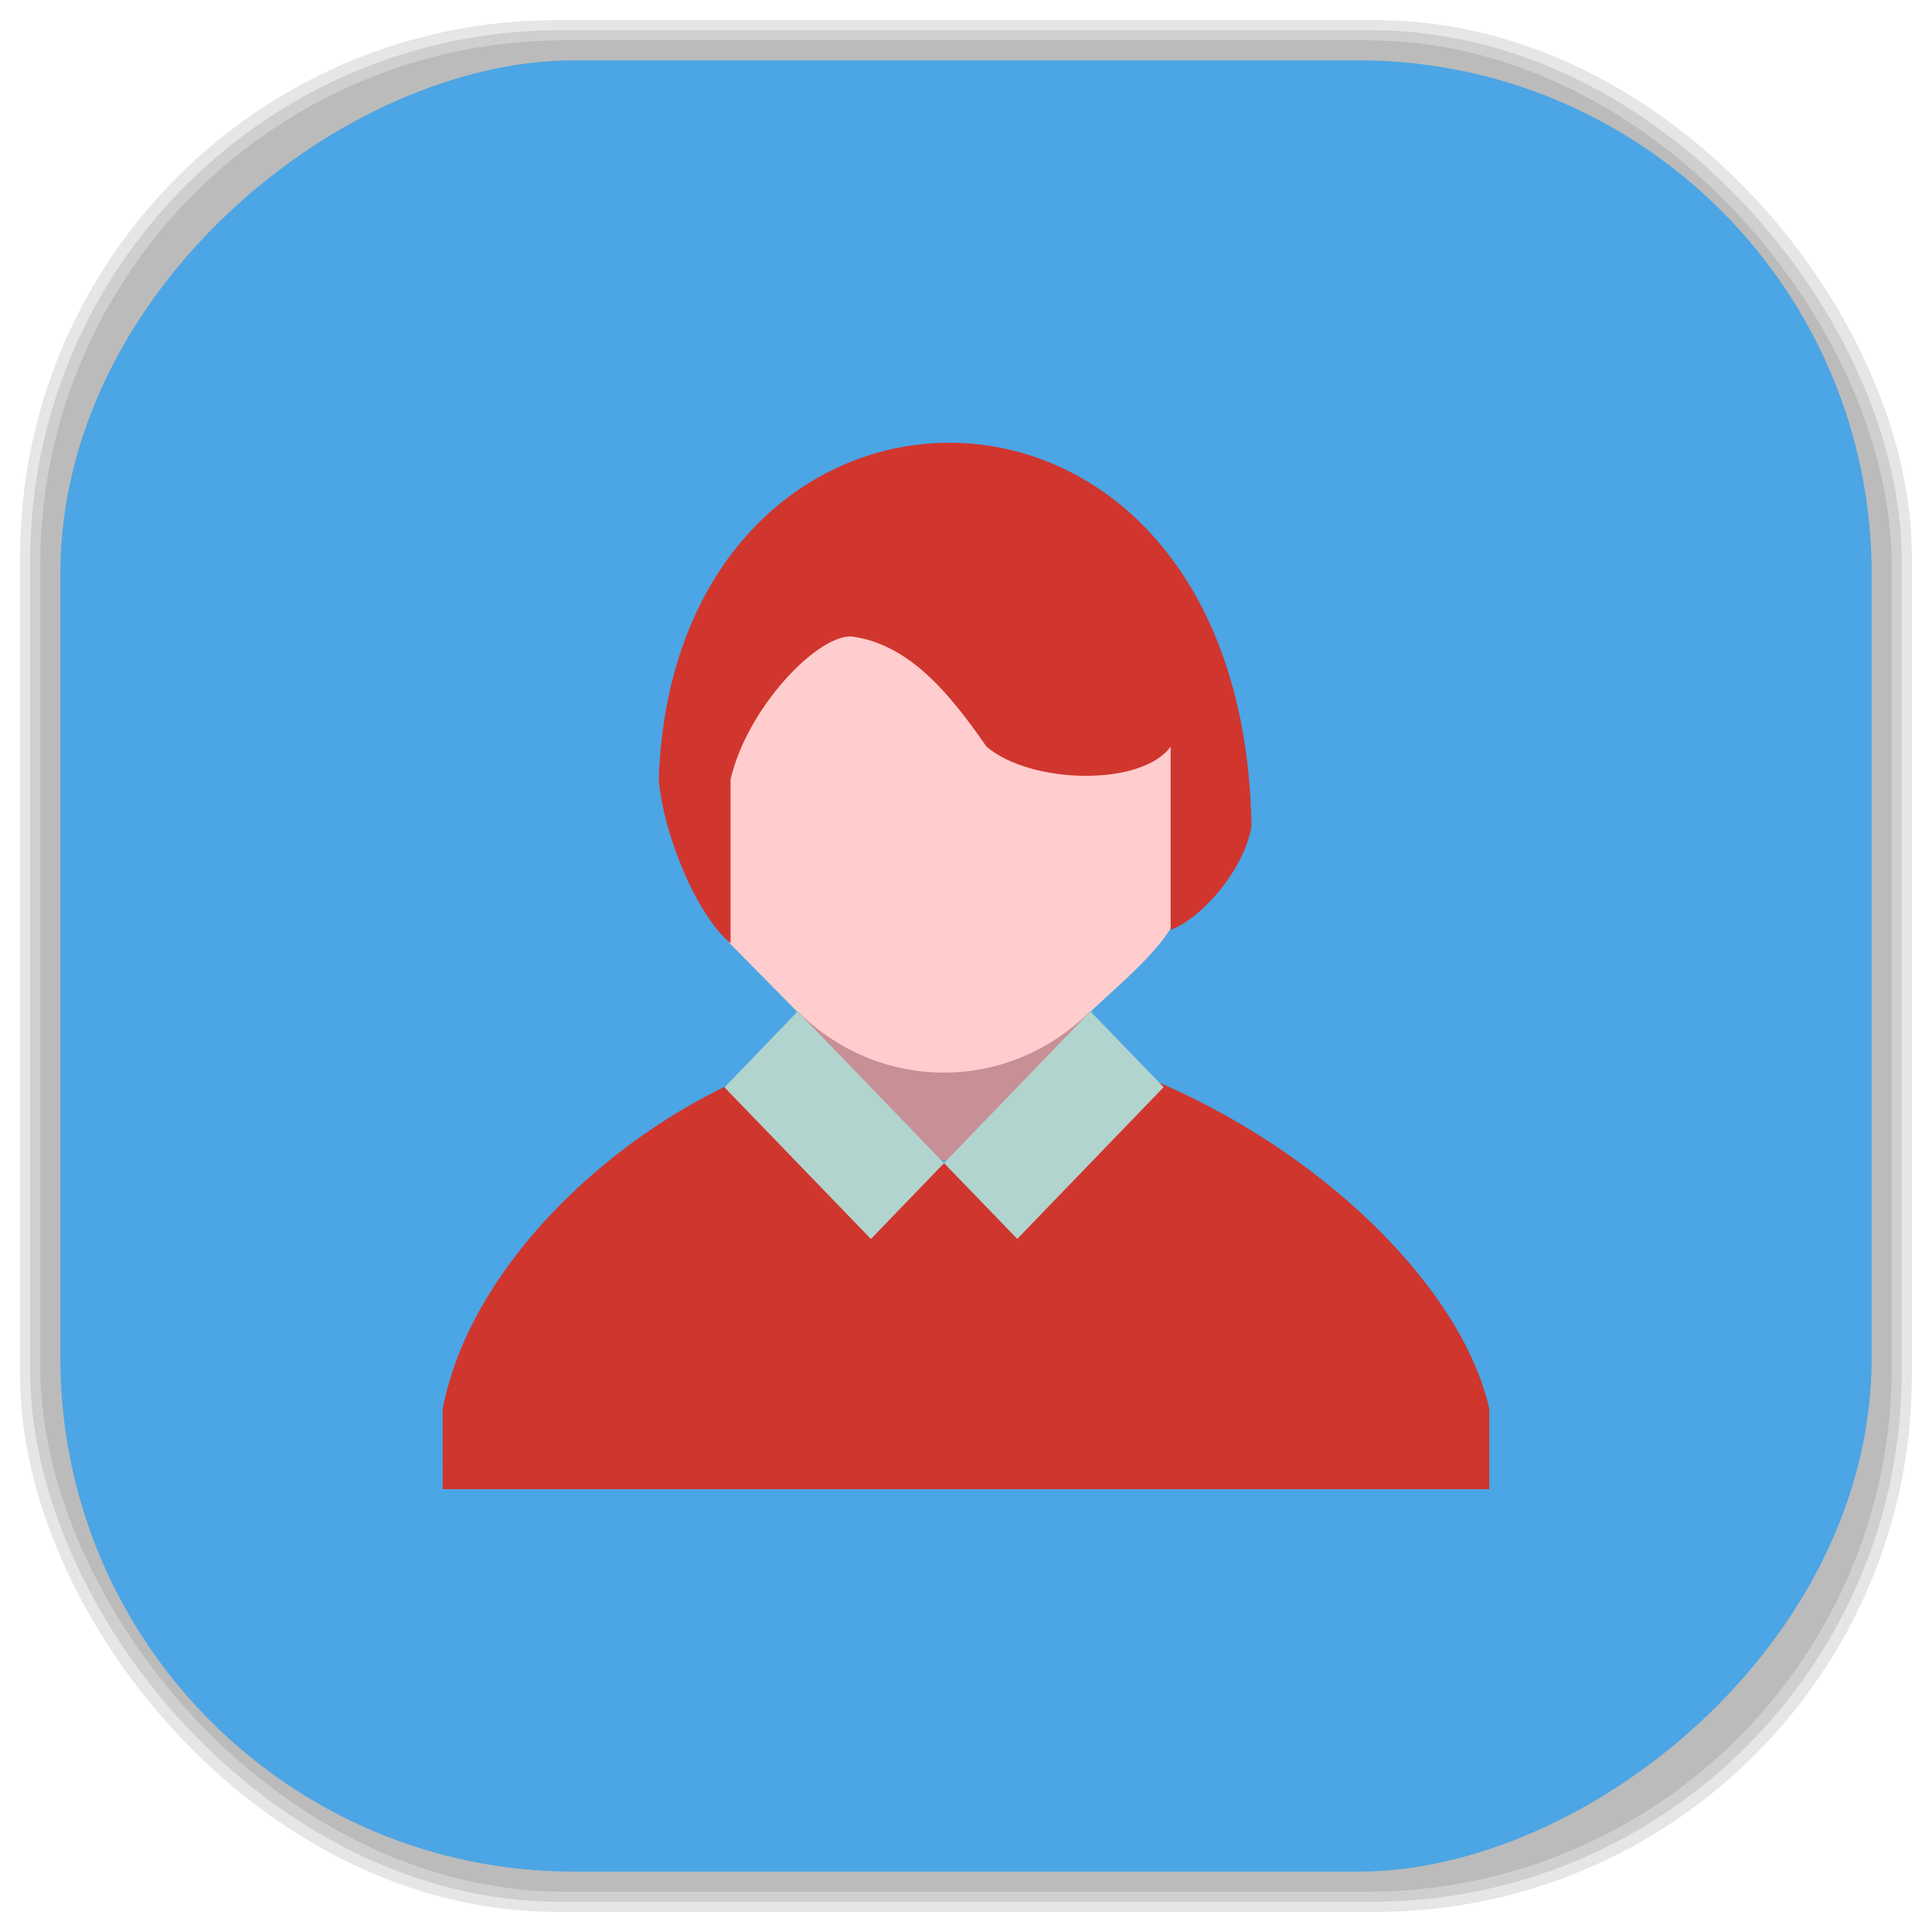 <?xml version="1.0" encoding="UTF-8" standalone="no"?>
<svg
   xmlns:dc="http://purl.org/dc/elements/1.1/"
   xmlns:cc="http://creativecommons.org/ns#"
   xmlns:rdf="http://www.w3.org/1999/02/22-rdf-syntax-ns#"
   xmlns:svg="http://www.w3.org/2000/svg"
   xmlns="http://www.w3.org/2000/svg"
   xmlns:sodipodi="http://sodipodi.sourceforge.net/DTD/sodipodi-0.dtd"
   xmlns:inkscape="http://www.inkscape.org/namespaces/inkscape"
   viewBox="0 0 48 48"
   id="svg2"
   version="1.1"
   inkscape:version="0.48.4 r9939"
   width="100%"
   height="100%"
   sodipodi:docname="preferences-desktop-user.svg">
  <sodipodi:namedview
     pagecolor="#ffffff"
     bordercolor="#666666"
     borderopacity="1"
     objecttolerance="10"
     gridtolerance="10"
     guidetolerance="10"
     inkscape:pageopacity="0"
     inkscape:pageshadow="2"
     inkscape:window-width="1375"
     inkscape:window-height="876"
     id="namedview83"
     showgrid="false"
     inkscape:zoom="4.9166667"
     inkscape:cx="-12"
     inkscape:cy="24"
     inkscape:window-x="65"
     inkscape:window-y="24"
     inkscape:window-maximized="1"
     inkscape:current-layer="svg2" />
  <defs
     id="defs4">
    <linearGradient
       id="linearGradient3764"
       x1="1"
       x2="47"
       gradientUnits="userSpaceOnUse"
       gradientTransform="matrix(0,-1,1,0,-1.5e-6,48)">
      <stop
         stop-color="#4ca5e4"
         stop-opacity="1"
         id="stop7" />
      <stop
         offset="1"
         stop-color="#5dafe6"
         stop-opacity="1"
         id="stop9" />
    </linearGradient>
    <clipPath
       id="clipPath-361356906">
      <g
         transform="translate(0,-1004.362)"
         id="g12">
        <path
           d="m -24 13 c 0 1.105 -0.672 2 -1.5 2 -0.828 0 -1.5 -0.895 -1.5 -2 0 -1.105 0.672 -2 1.5 -2 0.828 0 1.5 0.895 1.5 2 z"
           transform="matrix(15.333,0,0,11.5,415,878.862)"
           fill="#1890d0"
           id="path14" />
      </g>
    </clipPath>
    <clipPath
       id="clipPath-366842496">
      <g
         transform="translate(0,-1004.362)"
         id="g17">
        <path
           d="m -24 13 c 0 1.105 -0.672 2 -1.5 2 -0.828 0 -1.5 -0.895 -1.5 -2 0 -1.105 0.672 -2 1.5 -2 0.828 0 1.5 0.895 1.5 2 z"
           transform="matrix(15.333,0,0,11.5,415,878.862)"
           fill="#1890d0"
           id="path19" />
      </g>
    </clipPath>
    <linearGradient
       id="linearGradient3764-8"
       x1="1"
       x2="47"
       gradientUnits="userSpaceOnUse"
       gradientTransform="matrix(0,-1,1,0,-1.5e-6,48)">
      <stop
         stop-color="#b5945b"
         stop-opacity="1"
         id="stop7-9" />
      <stop
         offset="1"
         stop-color="#bb9e69"
         stop-opacity="1"
         id="stop9-1" />
    </linearGradient>
    <clipPath
       id="clipPath-899834956">
      <g
         transform="translate(0,-1004.362)"
         id="g12-3">
        <path
           d="m -24 13 c 0 1.105 -0.672 2 -1.5 2 -0.828 0 -1.5 -0.895 -1.5 -2 0 -1.105 0.672 -2 1.5 -2 0.828 0 1.5 0.895 1.5 2 z"
           transform="matrix(15.333,0,0,11.5,415,878.862)"
           fill="#1890d0"
           id="path14-7" />
      </g>
    </clipPath>
    <clipPath
       id="clipPath-909443126">
      <g
         transform="translate(0,-1004.362)"
         id="g17-5">
        <path
           d="m -24 13 c 0 1.105 -0.672 2 -1.5 2 -0.828 0 -1.5 -0.895 -1.5 -2 0 -1.105 0.672 -2 1.5 -2 0.828 0 1.5 0.895 1.5 2 z"
           transform="matrix(15.333,0,0,11.5,415,878.862)"
           fill="#1890d0"
           id="path19-5" />
      </g>
    </clipPath>
    <clipPath
       id="clipPath-909443126-7">
      <g
         transform="translate(0,-1004.362)"
         id="g17-2">
        <path
           style="fill:#1890d0"
           inkscape:connector-curvature="0"
           d="m -24,13 c 0,1.105 -0.672,2 -1.5,2 -0.828,0 -1.5,-0.895 -1.5,-2 0,-1.105 0.672,-2 1.5,-2 0.828,0 1.5,0.895 1.5,2 z"
           transform="matrix(15.333,0,0,11.5,415,878.862)"
           id="path19-3" />
      </g>
    </clipPath>
    <linearGradient
       id="linearGradient3759">
      <stop
         id="stop3761"
         offset="0"
         style="stop-color:#a75e15;stop-opacity:1;" />
      <stop
         id="stop3763"
         offset="1"
         style="stop-color:#ffffff;stop-opacity:0;" />
    </linearGradient>
    <linearGradient
       id="linearGradient3777">
      <stop
         id="stop3779"
         offset="0"
         style="stop-color:#e0dd00;stop-opacity:1;" />
      <stop
         id="stop3781"
         offset="1"
         style="stop-color:#000000;stop-opacity:0;" />
    </linearGradient>
    <clipPath
       id="clipPath-366842496-0">
      <g
         transform="translate(0,-1004.362)"
         id="g17-1">
        <path
           style="fill:#1890d0"
           inkscape:connector-curvature="0"
           d="m -24,13 c 0,1.105 -0.672,2 -1.5,2 -0.828,0 -1.5,-0.895 -1.5,-2 0,-1.105 0.672,-2 1.5,-2 0.828,0 1.5,0.895 1.5,2 z"
           transform="matrix(15.333,0,0,11.5,415,878.862)"
           id="path19-0" />
      </g>
    </clipPath>
  </defs>
  <g
     id="g33" />
  <g
     id="g3109">
    <g
       inkscape:label="shadows"
       id="layer2">
      <rect
         ry="13.037"
         rx="13.037"
         y="1"
         x="1"
         height="46"
         width="46"
         id="rect3007"
         style="opacity:0.1;fill:#000000;fill-opacity:1;fill-rule:nonzero;stroke:none" />
      <rect
         style="opacity:0.1;fill:#000000;fill-opacity:1;fill-rule:nonzero;stroke:none"
         id="rect3011"
         width="47"
         height="47"
         x="0.5"
         y="0.5"
         rx="13.32"
         ry="13.32" />
      <rect
         style="opacity:0.1;fill:#000000;fill-opacity:1;fill-rule:nonzero;stroke:none"
         id="rect3013"
         width="46.5"
         height="46.5"
         x="0.75"
         y="0.75"
         rx="13.178"
         ry="13.178" />
    </g>
    <g
       style="display:inline"
       inkscape:label="background-color"
       id="layer1">
      <rect
         transform="matrix(0,-1,1,0,0,0)"
         ry="12.753"
         rx="12.753"
         y="1.5"
         x="-46.5"
         height="45"
         width="45"
         id="rect2988"
         style="fill:#4ca5e4;fill-opacity:1;fill-rule:nonzero;stroke:none" />
    </g>
  </g>
  <g
     transform="translate(5e-4,0.999)"
     id="g59-9">
    <g
       clip-path="url(#clipPath-366842496-0)"
       id="g61-4">
      <!-- color: #5dafe6 -->
      <g
         id="g63-7">
        <path
           style="fill:#cf8e92;fill-opacity:0.941;fill-rule:nonzero;stroke:none"
           inkscape:connector-curvature="0"
           d="m 22.871,27.793 -4.949,-5.949 -0.594,-6.086 7.137,-1.957 4.703,1.434 1.66,3.668 -1.293,2.477 -5.75,6.473 m -0.914,-0.059"
           id="path65-8" />
        <path
           style="fill:#cf362d;fill-opacity:1;fill-rule:nonzero;stroke:none"
           inkscape:connector-curvature="0"
           d="m 11,36 26,0 0,-2 c -0.68,-3 -4.168,-6.453 -8.516,-8.234 l -2.84,2.762 -0.898,-0.598 -2.492,-0.055 -0.797,0.922 -3.02,-2.996 C 15.113,27.266 11.683,30.473 10.999,34 m 0,2"
           id="path67-0" />
        <path
           style="fill:#ffcdce;fill-opacity:1;fill-rule:nonzero;stroke:none"
           inkscape:connector-curvature="0"
           d="m 23.449,12.332 c 2.891,0 5.23,2.434 5.23,5.434 l 0,2.453 c 0,3 -2.34,5.43 -5.23,5.43 -2.887,0 -5.23,-2.43 -5.23,-5.43 l 0,-2.453 c 0,-3 2.344,-5.434 5.23,-5.434 m 0,0"
           id="path69-7" />
        <path
           style="fill:#ffcdce;fill-opacity:1;fill-rule:nonzero;stroke:none"
           inkscape:connector-curvature="0"
           d="m 27.09,24.14 c 0.563,-0.551 2,-1.707 2.16,-2.469 l -0.055,-4.371 -8.328,-3.094 -1.355,1.148 -2.246,2.922 0.551,3.297 0.293,0.844 1.695,1.719 m 7.285,0.004"
           id="path71-8" />
        <path
           style="fill:#d0362d;fill-opacity:1;fill-rule:nonzero;stroke:none"
           inkscape:connector-curvature="0"
           d="m 18.15,22.434 0,-4.07 c 0.414,-1.777 2.137,-3.574 2.996,-3.551 1.465,0.184 2.488,1.48 3.363,2.738 1.102,0.938 3.855,0.996 4.574,0 0,1.52 0,3.035 0,4.555 0.816,-0.316 1.836,-1.531 2.01,-2.578 C 30.886,6.907 16.753,7.141 16.366,18.364 c 0.121,1.414 0.965,3.406 1.785,4.07 m 0,0"
           id="path73-8" />
        <path
           style="fill:#b2d4cf;fill-opacity:1;fill-rule:nonzero;stroke:none"
           inkscape:connector-curvature="0"
           d="m 23.453,27.898 3.637,-3.77 1.82,1.883 -3.637,3.77 m -1.82,-1.883"
           id="path75-0" />
        <path
           style="fill:#b2d4cf;fill-opacity:1;fill-rule:nonzero;stroke:none"
           inkscape:connector-curvature="0"
           d="M 19.816,24.13 23.453,27.9 21.637,29.783 18,26.017 m 1.816,-1.887"
           id="path77-9" />
      </g>
    </g>
  </g>
</svg>
